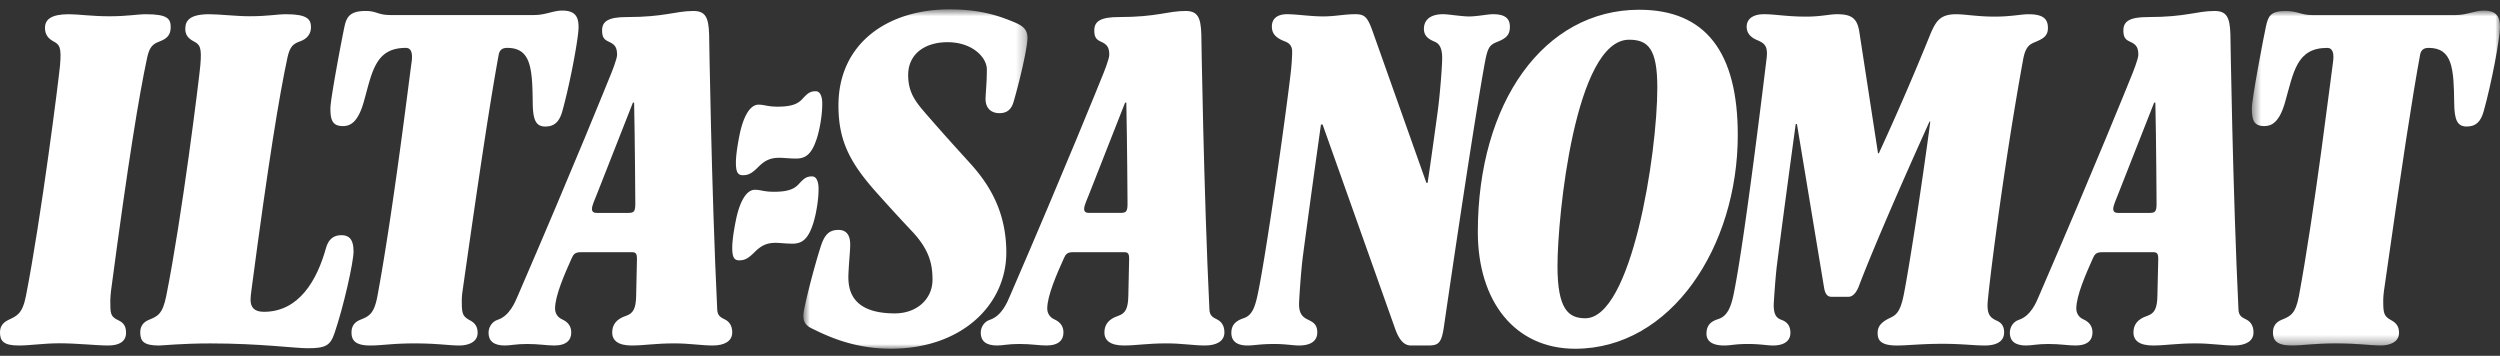 <svg width="267" height="38" xmlns="http://www.w3.org/2000/svg" xmlns:xlink="http://www.w3.org/1999/xlink"><rect width="100%" height="100%" fill="#333333" stroke="none"/><defs><path id="a" d="M.496.884H27v35.768H.496z"/><path id="c" d="M.8.754h23.938v36.245H.801z"/></defs><g fill="none" fill-rule="evenodd"><g transform="translate(240 .246)"><mask id="b" fill="#fff"><use xlink:href="#a"/></mask><path d="M27 2.66c0 1.167-.908 6.017-1.738 8.96-.318 1.165-.866 1.646-1.817 1.646-.996 0-1.319-.684-1.336-2.51-.046-3.68-.177-5.888-2.734-5.888-.515 0-.813.218-.91.734-.824 4.504-1.903 11.467-3.856 25.198-.035.306-.08.695-.08.951 0 1.431.031 1.763.866 2.21.56.3.82.697.82 1.34 0 1.04-1.08 1.351-1.947 1.351-1.129 0-2.338-.223-4.804-.223-2.393 0-3.427.223-4.72.223-1.607 0-1.993-.568-1.993-1.395 0-.687.34-1.1.903-1.339.95-.387 1.506-.609 1.871-2.557 1.67-9.004 3.431-23.546 3.63-24.892.152-.994 0-1.6-.609-1.6-3.285 0-3.585 2.597-4.5 5.798-.605 2.138-1.429 2.553-2.208 2.553-1.127 0-1.342-.644-1.342-1.902 0-.995 1.255-7.619 1.518-8.789.23-1.036.477-1.603 2.073-1.603 1.344 0 1.606.435 2.865.435h15.281c1.254 0 2.04-.477 3.03-.477C26.738.884 27 1.664 27 2.66" fill="#FFF" mask="url(#b)"/></g><path d="M218.718 2.99c0 .826-.475 1.126-1.299 1.474-.54.226-1.075.394-1.343 1.861-2.203 12.072-3.808 25.329-3.808 26.235 0 .952.216 1.346.991 1.691.478.21.781.565.781 1.252 0 .917-.732 1.397-2.079 1.397-1.11 0-2.425-.181-4.502-.181-2.339 0-3.679.181-4.892.181-1.864 0-2.035-.7-2.035-1.353 0-.642.34-1.123 1.25-1.558.65-.303 1.138-.558 1.52-2.422.564-2.768 1.994-12.038 2.855-18.577h-.088c-5.889 13.033-7.576 17.668-7.576 17.668-.184.425-.518 1.039-1.083 1.039h-1.816c-.395 0-.66-.258-.779-.953l-2.9-17.492h-.133c-1.603 11.776-1.989 14.938-1.989 14.938-.176 1.309-.36 4.208-.36 4.37 0 1.129.344 1.424.837 1.603.477.176.947.521.947 1.384 0 .908-.73 1.353-1.858 1.353-.597 0-1.428-.163-2.639-.163-1.43 0-1.864.163-2.556.163-1.388 0-1.91-.524-1.91-1.266 0-1.037.642-1.358 1.262-1.558.95-.299 1.35-1.25 1.643-2.68 1.177-5.711 3.376-24.033 3.505-25.071.177-1.385-.16-1.68-.992-2.038-.827-.341-1.127-.862-1.127-1.425 0-.824.65-1.342 1.861-1.342 1.183 0 2.425.257 4.507.257 1.552 0 2.484-.257 3.281-.257 1.564 0 2.163.437 2.386 1.905l1.992 12.944h.09a297.185 297.185 0 005.54-12.816c.582-1.334 1.04-2.033 2.728-2.033.917 0 2.255.255 4.113.255 1.734 0 2.823-.255 3.593-.255 1.607 0 2.082.518 2.082 1.47m-57.463-.128c0 .909-.433 1.251-1.428 1.643-.869.345-.997.777-1.343 2.728-1.429 8.05-4.288 27.752-4.288 27.752-.253 1.641-.564 1.913-1.643 1.913h-1.863c-.606 0-1.194-.391-1.687-1.783l-7.75-21.817h-.175c-1.213 8.612-1.907 13.897-1.907 13.897-.238 1.738-.433 4.933-.433 5.277 0 1.04.39 1.391.911 1.645.538.275 1.036.48 1.036 1.385 0 .996-.82 1.396-1.947 1.396-.656 0-1.426-.16-2.64-.16-1.562 0-2.158.16-2.859.16-1.169 0-1.73-.478-1.73-1.351 0-.775.386-1.252 1.298-1.559.793-.261 1.153-.911 1.47-2.336.855-3.813 3.075-19.484 3.594-24.072.082-.736.131-1.647.131-2.076 0-.608-.305-.905-.78-1.085-1.124-.425-1.385-.951-1.385-1.6 0-.91.694-1.301 1.604-1.301 1.08 0 2.461.234 3.893.234 1.295-.002 2.21-.234 3.424-.234.95 0 1.282.267 1.82 1.776l5.761 16.235h.126c.267-1.648 1.074-7.575 1.074-7.575.245-1.74.485-4.898.485-5.759 0-1.168-.37-1.555-.782-1.732-.603-.259-1.168-.561-1.168-1.386 0-.951.693-1.559 2.037-1.559.623 0 1.944.238 2.77.239.873.001 2.018-.239 2.556-.239 1.17 0 1.818.349 1.818 1.344" fill="#FFF"/><g transform="translate(85 .246)"><mask id="d" fill="#fff"><use xlink:href="#c"/></mask><path d="M24.728 4.043c-.101 1.17-.78 4.201-1.476 6.582-.236.808-.69 1.214-1.515 1.214-.908 0-1.518-.565-1.478-1.605.027-.82.136-1.64.136-3.07 0-1.256-1.515-2.903-4.201-2.903-2.467 0-4.201 1.298-4.201 3.505 0 1.907.82 2.9 1.953 4.202 1.729 1.991 2.597 2.945 4.675 5.238 1.955 2.158 3.854 5.064 3.854 9.521 0 5.544-4.72 10.272-12.342 10.272-4.114 0-7.015-1.477-8.443-2.173-.63-.302-.986-.738-.866-1.683.085-.696.952-4.29 1.815-7.015.38-1.19.826-1.82 1.908-1.82.778 0 1.255.472 1.255 1.556 0 .658-.104 1.531-.171 2.815-.07 1.301-.306 4.545 4.934 4.545 2.385 0 4.027-1.557 4.027-3.592 0-1.556-.273-3.136-2.164-5.15a197.323 197.323 0 01-3.81-4.159c-2.902-3.247-4.071-5.587-4.071-9.307C4.547 4.391 9.789.753 16.412.753c3.464 0 5.456.78 6.84 1.343 1.116.455 1.562.91 1.476 1.947" fill="#FFF" mask="url(#d)"/></g><path d="M87.817 11.09c0 1.082-.224 2.554-.562 3.634-.531 1.688-1.171 2.209-2.212 2.209-.736 0-1.385-.083-1.816-.083-1.13 0-1.687.429-2.298 1.036-.69.694-1.082.825-1.601.825-.562 0-.734-.392-.734-1.345 0-.647.127-1.646.387-2.947.33-1.646.996-3.243 2.036-3.243.607 0 .954.215 2.033.215 1.604 0 2.204-.347 2.642-.821.562-.611.826-.825 1.43-.825.478 0 .695.565.695 1.345m-.394 9.091c0 1.083-.226 2.553-.56 3.637-.529 1.681-1.172 2.205-2.209 2.205-.733 0-1.385-.089-1.819-.089-1.126 0-1.689.44-2.294 1.04-.694.696-1.085.83-1.603.83-.563 0-.736-.394-.736-1.35 0-.642.13-1.64.39-2.94.331-1.65.995-3.247 2.033-3.247.61 0 .956.214 2.04.214 1.6 0 2.201-.346 2.641-.82.558-.609.817-.822 1.426-.822.473 0 .691.561.691 1.342M61.79 2.906c0 1.167-.91 6.018-1.73 8.96-.327 1.165-.867 1.646-1.82 1.646-.998 0-1.323-.684-1.344-2.51-.043-3.68-.17-5.888-2.726-5.888-.52 0-.815.218-.91.734-.825 4.504-1.904 11.468-3.855 25.198a8.135 8.135 0 00-.086.951c0 1.431.03 1.764.867 2.21.563.3.823.697.823 1.34 0 1.04-1.085 1.352-1.949 1.352-1.125 0-2.336-.224-4.803-.224-2.384 0-3.424.224-4.723.224-1.603 0-1.993-.569-1.993-1.395 0-.688.337-1.1.908-1.34.953-.386 1.5-.608 1.863-2.556 1.676-9.005 3.437-23.546 3.636-24.893.15-.994 0-1.6-.603-1.6-3.293 0-3.594 2.598-4.505 5.799-.609 2.138-1.428 2.553-2.208 2.553-1.126 0-1.344-.645-1.344-1.902 0-.995 1.258-7.62 1.517-8.79.23-1.035.65-1.602 2.253-1.602 1.21 0 1.254.434 2.685.434h15.282c1.26 0 2.037-.476 3.035-.476 1.472 0 1.73.778 1.73 1.775" fill="#FFF"/><path d="M37.76 26.849c0 1.165-1.084 5.978-2.038 8.743-.447 1.317-.952 1.6-2.858 1.6-1.383 0-5.108-.515-10.389-.515-3.087 0-5.089.223-5.502.223-1.604 0-1.994-.445-1.994-1.397 0-.686.34-1.101.911-1.34.953-.386 1.471-.606 1.865-2.556 1.682-8.39 3.516-23.246 3.637-24.59.18-1.986-.045-2.251-.695-2.598-.564-.302-.909-.648-.909-1.342 0-.908.521-1.557 2.557-1.557 1.122 0 2.857.215 4.284.215 2.078 0 2.86-.215 3.942-.215 2.208 0 2.642.518 2.642 1.386 0 .736-.434 1.254-1.172 1.513-.698.248-1.08.52-1.342 1.733-.865 4.022-2.036 11.127-3.853 24.893-.038.309-.087.696-.087.95 0 .83.39 1.305 1.431 1.305 3.724 0 5.662-3.34 6.623-6.802.253-.91.778-1.383 1.646-1.383.694 0 1.301.302 1.301 1.734M18.23 2.906c0 .821-.388 1.217-1.171 1.515-.69.264-1.082.52-1.342 1.731-.863 4.025-2.034 11.127-3.858 24.895-.034.308-.08.781-.08 1.037 0 1.428.01 1.721.865 2.123.615.286.818.697.818 1.34 0 .954-.771 1.352-1.901 1.352-1.256 0-3.302-.236-5.241-.236-1.69.005-3.07.236-4.33.236-1.601 0-1.99-.477-1.99-1.395 0-.688.35-1.07.907-1.34.87-.42 1.48-.605 1.865-2.556C4.412 23.215 6.288 8.36 6.406 7.02c.182-1.987-.045-2.252-.69-2.598-.563-.302-.913-.738-.913-1.431 0-.909.65-1.472 2.554-1.472 1.04 0 2.387.219 4.335.219 1.947 0 2.942-.218 3.897-.218 2.292 0 2.642.476 2.642 1.386m212.089 18.66s-.037-6.714-.127-10.609h-.13l-3.814 9.698c-.25.641-.555 1.3-.555 1.647s.215.436.514.436h3.38c.652 0 .745-.196.732-1.172m10.354 13.938c0 .951-.868 1.395-2.083 1.395-1.21 0-2.464-.226-4.113-.226-2.035 0-3.208.226-4.546.226-1.43 0-2.08-.522-2.08-1.395 0-.82.432-1.426 1.48-1.77.768-.265 1.049-.783 1.078-2.126l.09-3.938c.012-.65-.18-.737-.568-.737h-5.41c-.65 0-.813.226-1.002.65-.735 1.648-1.772 3.983-1.772 5.367 0 .395.172.907.784 1.17.564.255.945.695.945 1.384 0 .783-.471 1.395-1.815 1.395-.824 0-1.6-.162-2.9-.162-1.215 0-1.733.162-2.383.162-1.168 0-1.731-.478-1.731-1.352 0-.643.39-1.198.95-1.384 1.302-.422 1.883-1.894 2.164-2.555 6.082-14.06 9.707-23.076 9.707-23.076.369-.887.905-2.249.905-2.684 0-.824-.263-1.112-.867-1.385-.473-.216-.732-.43-.732-1.21 0-.998.694-1.43 2.637-1.43 4.072 0 5.2-.65 7.1-.65 1.26 0 1.638.628 1.693 2.468 0 0 .247 16.667.863 29.438.029.651.39.83.825 1.04.42.213.78.608.78 1.385M177.002 9.355c0-4.156-.983-5.113-3.019-5.113-5.756 0-7.643 18.837-7.643 24.164 0 4.613 1.157 5.585 2.97 5.585 4.936 0 7.692-17.49 7.692-24.636m8.593 5.063c0 11.912-7.105 22.828-17.368 22.828-6.454 0-10.395-5.074-10.395-12.475 0-13.813 7.058-23.729 17.235-23.729 7.106 0 10.528 4.546 10.528 13.376m-65.175 7.148s-.042-6.714-.128-10.609h-.13l-3.812 9.698c-.25.641-.563 1.3-.563 1.647s.217.436.522.436h3.38c.648 0 .747-.196.731-1.172m10.348 13.938c0 .951-.864 1.395-2.077 1.395-1.209 0-2.468-.226-4.113-.226-2.035 0-3.204.226-4.546.226-1.426 0-2.08-.522-2.08-1.395 0-.82.436-1.426 1.475-1.77.778-.265 1.05-.783 1.08-2.126l.085-3.938c.015-.65-.172-.737-.56-.737h-5.413c-.65 0-.805.226-.995.65-.74 1.648-1.777 3.983-1.777 5.367 0 .395.177.907.781 1.17.566.255.95.695.95 1.384 0 .783-.476 1.395-1.82 1.395-.819 0-1.599-.162-2.899-.162-1.212 0-1.73.162-2.38.162-1.169 0-1.735-.478-1.735-1.352 0-.643.395-1.198.956-1.384 1.3-.422 1.88-1.894 2.165-2.555 6.08-14.06 9.701-23.076 9.701-23.076.373-.887.906-2.249.906-2.684 0-.824-.265-1.112-.868-1.385-.474-.216-.734-.43-.734-1.21 0-.998.696-1.43 2.642-1.43 4.07 0 5.196-.65 7.101-.65 1.254 0 1.634.628 1.688 2.468 0 0 .25 16.667.866 29.438.033.651.392.83.824 1.04.42.213.777.608.777 1.385M67.85 21.566s-.04-6.714-.127-10.609h-.128l-3.813 9.698c-.25.641-.562 1.3-.562 1.647s.216.436.52.436h3.378c.649 0 .746-.195.733-1.172m10.352 13.938c0 .951-.868 1.395-2.078 1.395-1.214 0-2.471-.226-4.116-.226-2.034 0-3.205.226-4.545.226-1.43 0-2.08-.522-2.08-1.395 0-.82.433-1.426 1.472-1.77.779-.265 1.056-.783 1.085-2.126l.086-3.938c.013-.65-.176-.737-.563-.737H62.05c-.65 0-.803.226-.996.65-.736 1.648-1.774 3.983-1.774 5.367 0 .395.175.907.78 1.17.564.255.95.695.95 1.384 0 .783-.476 1.395-1.817 1.395-.823 0-1.604-.162-2.904-.162-1.211 0-1.731.162-2.378.162-1.17 0-1.735-.478-1.735-1.352 0-.643.395-1.198.953-1.384 1.3-.422 1.88-1.894 2.165-2.555 6.08-14.06 9.7-23.076 9.7-23.076.377-.887.91-2.249.91-2.684 0-.824-.266-1.112-.865-1.385-.48-.216-.737-.43-.737-1.21 0-.998.693-1.43 2.64-1.43 4.07 0 5.2-.65 7.103-.65 1.255 0 1.633.628 1.688 2.468 0 0 .249 16.667.867 29.438.03.651.39.83.824 1.04.419.213.779.608.779 1.385" fill="#FFF"/></g></svg>